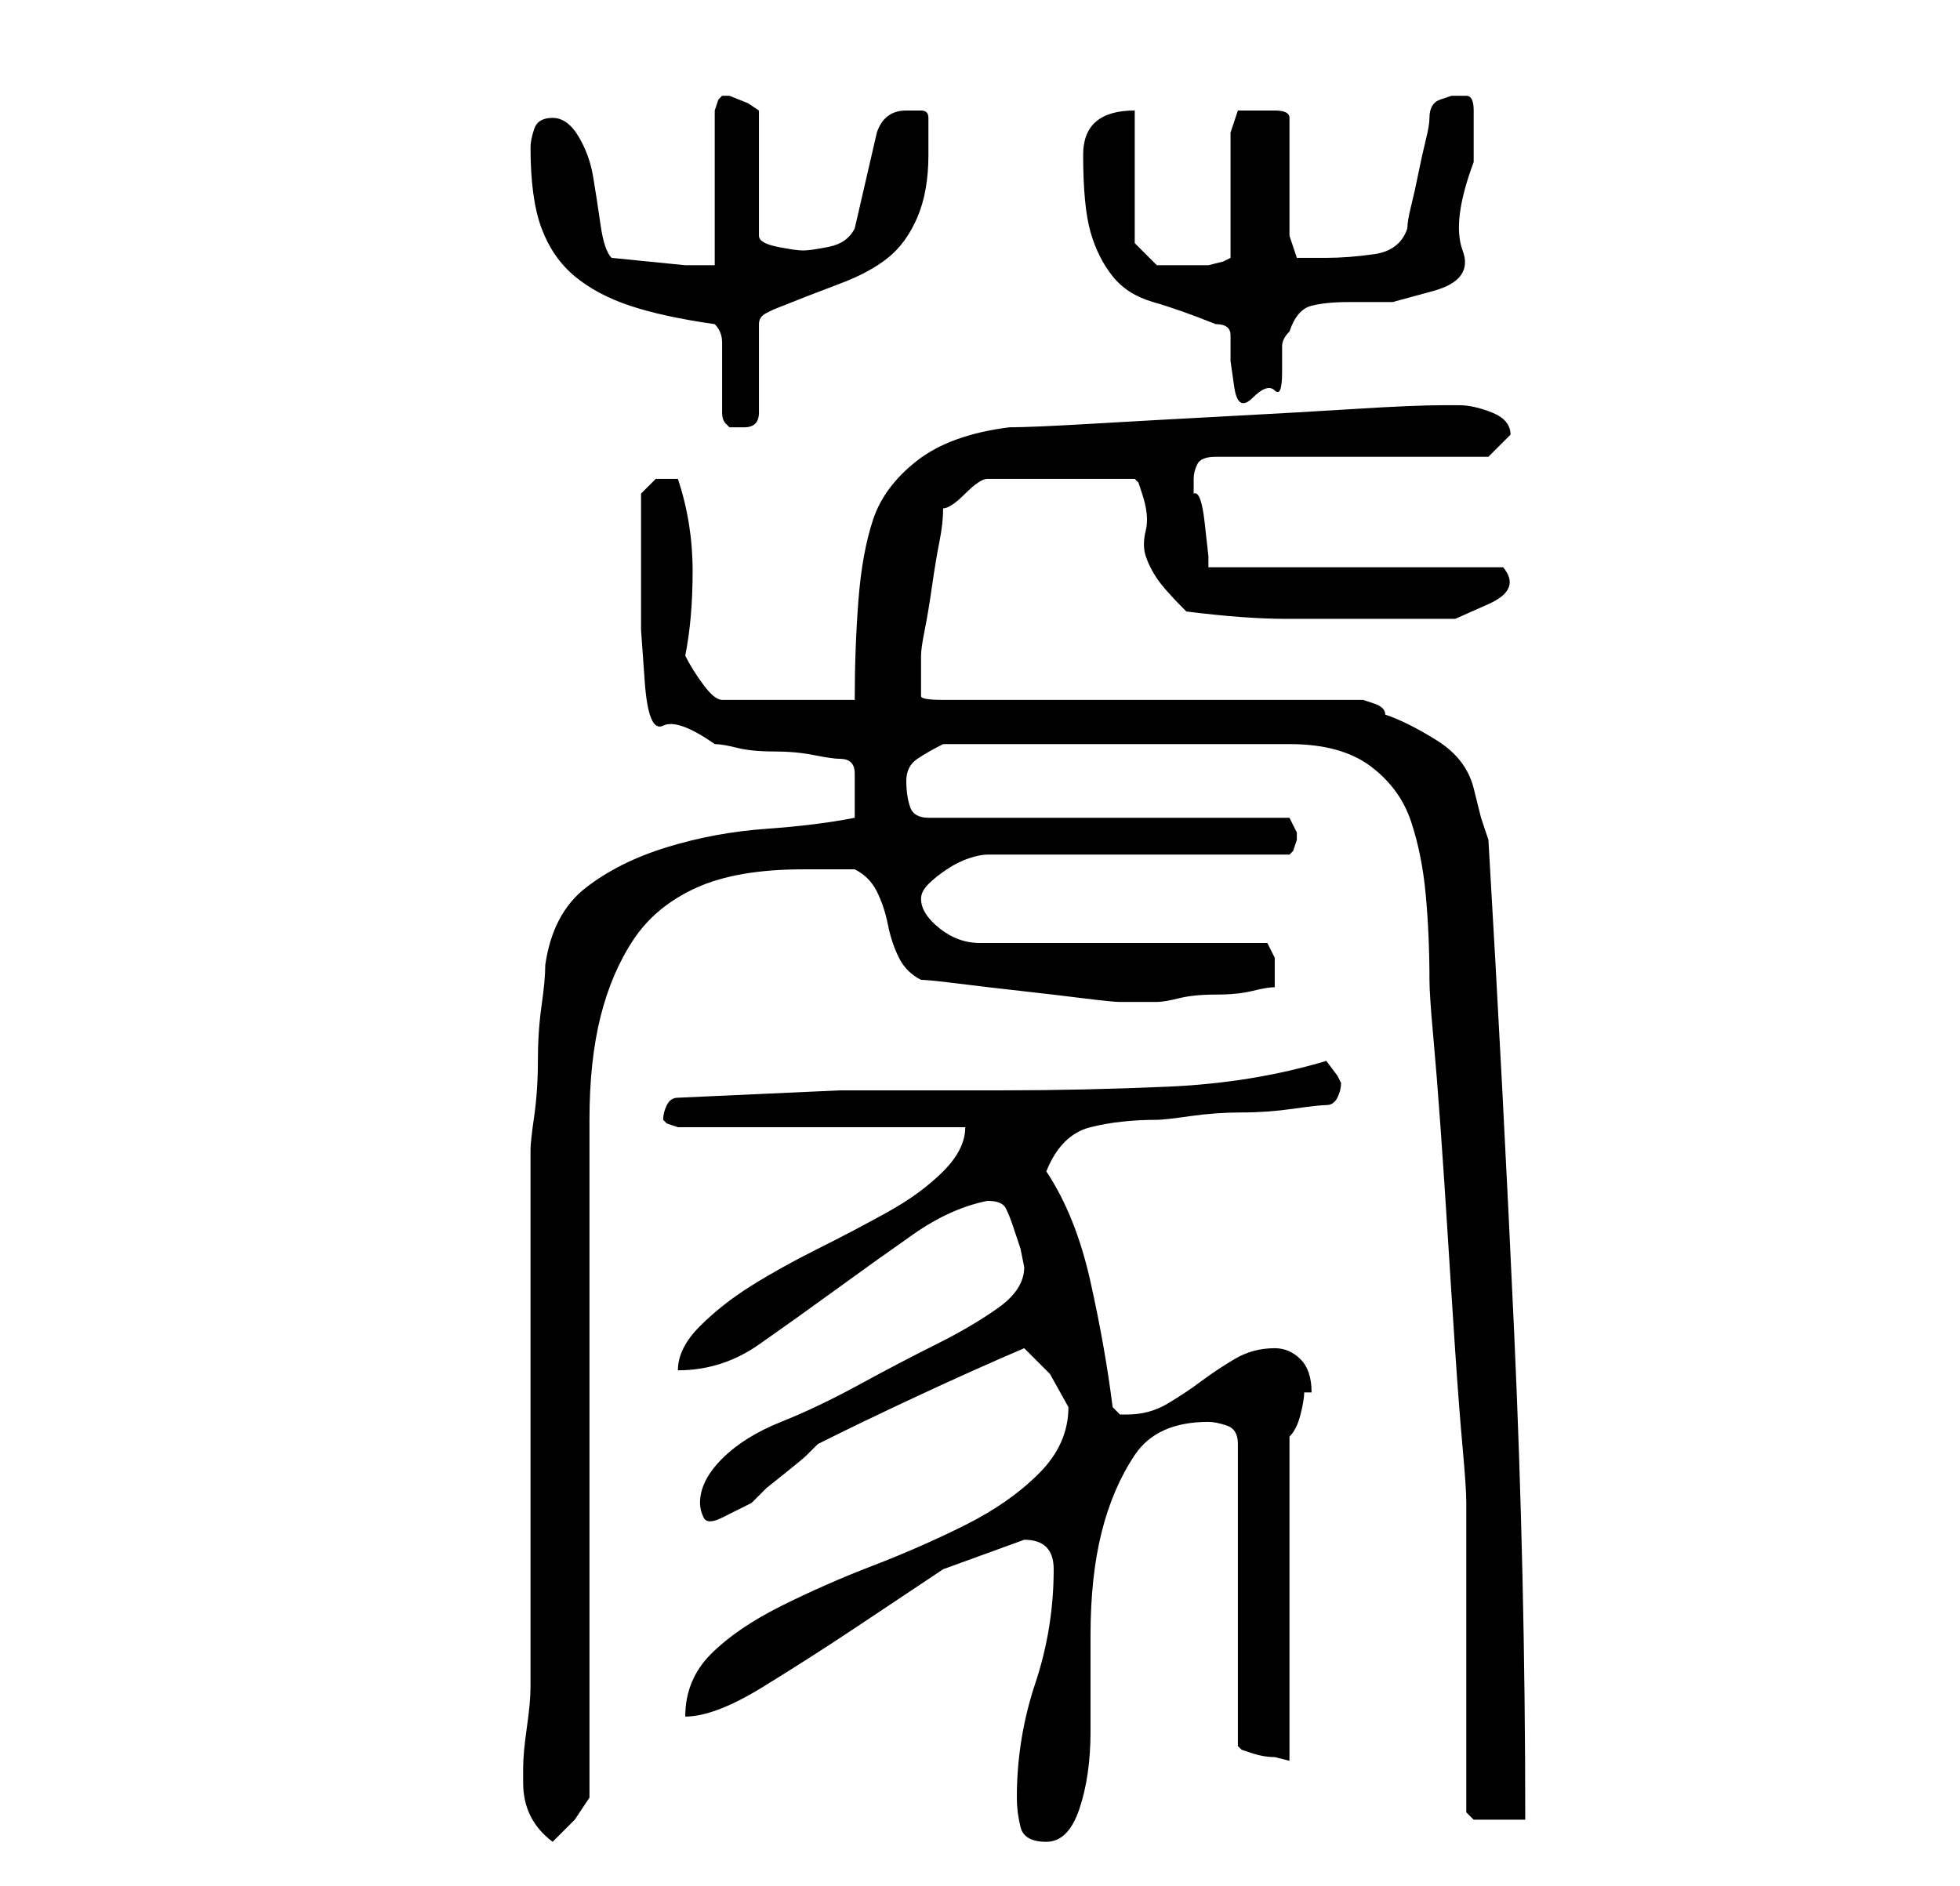 <?xml version="1.0" standalone="no"?>
<!DOCTYPE svg PUBLIC "-//W3C//DTD SVG 1.1//EN" "http://www.w3.org/Graphics/SVG/1.1/DTD/svg11.dtd" >
<svg xmlns="http://www.w3.org/2000/svg" xmlns:xlink="http://www.w3.org/1999/xlink" version="1.1" viewBox="-10 0 266 256">
   <path fill="currentColor"
d="M61 242q0 5 4 8l3 -3t2 -3v-92q0 -8 1.5 -14t4.5 -10.5t8.5 -7t14.5 -2.5h7q2 1 3 3t1.5 4.5t1.5 4.5t3 3q1 0 5 0.5t8.5 1t8.5 1t5 0.5h2h3q1 0 3 -0.5t5 -0.5t5 -0.5t3 -0.5v-2v-2t-1 -2h-39q-3 0 -5.5 -2t-2.5 -4q0 -1 1 -2t2.5 -2t3 -1.5t2.5 -0.5h41l0.5 -0.5
t0.5 -1.5v0v-1l-1 -2h-49q-2 0 -2.5 -1.5t-0.5 -3.5t1.5 -3t3.5 -2h23h24q7 0 11 3t5.5 7.5t2 10t0.5 11.5q0 2 0.5 7.5t1 12.5t1 15t1 15.5t1 13t0.5 7.5v8v12v13v9l0.5 0.5l0.5 0.5h3.5h3.5q0 -33 -1.5 -66t-3.5 -67l-1 -3t-1 -4q-1 -4 -5 -6.5t-7 -3.5q0 -1 -1.5 -1.5
l-1.5 -0.5h-57q-3 0 -3 -0.5v-2.5v-3q0 -1 0.5 -3.5t1 -6t1 -6t0.5 -4.5q1 0 3 -2t3 -2h20l0.5 0.5t0.5 1.5q1 3 0.5 5t0 3.5t1.5 3t4 4.5q8 1 13.5 1h12.5h5h5.5t4.5 -2t2 -5h-40v-1.5t-0.5 -4.5t-1.5 -4v-2q0 -1 0.5 -2t2.5 -1h37l1 -1l2 -2v0q0 -2 -2.5 -3t-4.5 -1h-2
q-4 0 -12 0.5t-17.5 1t-18 1t-11.5 0.5q-8 1 -12.5 4.5t-6 8t-2 11t-0.5 13.5h-18q-1 0 -2.5 -2t-2.5 -4q1 -5 1 -11.5t-2 -12.5h-2h-1t-2 2v12v6.5t0.5 7t2.5 6t7 2.5q1 0 3 0.5t5 0.5t5.5 0.5t3.5 0.5q2 0 2 2v3v3q-5 1 -12 1.5t-13.5 2.5t-11 5.5t-5.5 10.5q0 2 -0.5 5.5
t-0.5 7.5t-0.5 7.5t-0.5 4.5v73q0 2 -0.5 5.5t-0.5 5.5v2zM128 244q0 2 0.5 4t3.5 2t4.5 -4.5t1.5 -10.5v-13q0 -8 1.5 -14t4.5 -10.5t10 -4.5q1 0 2.5 0.5t1.5 2.5v41l0.5 0.5t1.5 0.5t3 0.5l2 0.5v-44q1 -1 1.5 -3t0.5 -3h0.5h0.5q0 -3 -1.5 -4.5t-3.5 -1.5q-3 0 -5.5 1.5
t-4.5 3t-4.5 3t-5.5 1.5h-1t-1 -1q-1 -8 -3 -17t-6 -15q2 -5 6 -6t9 -1q1 0 4.5 -0.5t7 -0.5t7 -0.5t4.5 -0.5t1.5 -1t0.5 -2l-0.5 -1t-1.5 -2q-10 3 -21.5 3.5t-22.5 0.5h-22t-22 1q-1 0 -1.5 1t-0.5 2l0.5 0.5t1.5 0.5h39q0 3 -3 6t-7.5 5.5t-9.5 5t-9 5t-7 5.5t-3 6
q6 0 11 -3.5t10.5 -7.5t10.5 -7.5t10 -4.5q2 0 2.5 1t1 2.5l1 3t0.5 2.5q0 3 -3.5 5.5t-8.5 5t-10.5 5.5t-10.5 5t-8 5t-3 6q0 1 0.5 2t2.5 0l2 -1l2 -1l2 -2t2.5 -2t3 -2.5l1.5 -1.5q6 -3 13.5 -6.5t14.5 -6.5l3.5 3.5t2.5 4.5q0 5 -4 9t-10 7t-12.5 5.5t-12.5 5.5
t-9.5 6.5t-3.5 8.5q4 0 10.5 -4t12.5 -8l12 -8t11 -4q4 0 4 4q0 8 -2.5 15.5t-2.5 15.5zM88 56q0 1 0.5 1.5l0.5 0.5h1h1q1 0 1.5 -0.5t0.5 -1.5v-12q0 -1 1 -1.5l1 -0.5q5 -2 9 -3.5t6.5 -3.5t4 -5.5t1.5 -8.5v-5q0 -1 -1 -1h-2q-3 0 -4 3l-3 13q-1 2 -3.5 2.5t-3.5 0.5
t-3.5 -0.5t-2.5 -1.5v-17l-1.5 -1t-2.5 -1v0v0h-1l-0.5 0.5t-0.5 1.5v21h-2h-2t-5 -0.5t-5 -0.5q-1 -1 -1.5 -4.5t-1 -6.5t-2 -5.5t-3.5 -2.5t-2.5 1.5t-0.5 2.5q0 7 1.5 11t4.5 6.5t7.5 4t11.5 2.5q1 1 1 2.5v4.5v3.5v1.5zM137 21q0 7 1 10.5t3 6t5.5 3.5t8.5 3q2 0 2 1.5
v3.5t0.5 3.5t2.5 1.5t3 -1t1 -2.5v-3.5q0 -1 1 -2q1 -3 3 -3.5t5 -0.5h6t5.5 -1.5t4 -5.5t1.5 -12v-7q0 -2 -1 -2h-2t-1.5 0.5t-1.5 2.5q0 1 -0.5 3t-1 4.5t-1 4.5t-0.5 3q-1 3 -4.5 3.5t-6.5 0.5h-2h-2l-1 -3v-16q0 -1 -2 -1h-2h-3t-1 3v17l-1 0.5t-2 0.5h-2h-1h-4t-3 -3
v-18q-7 0 -7 6z" />
</svg>
